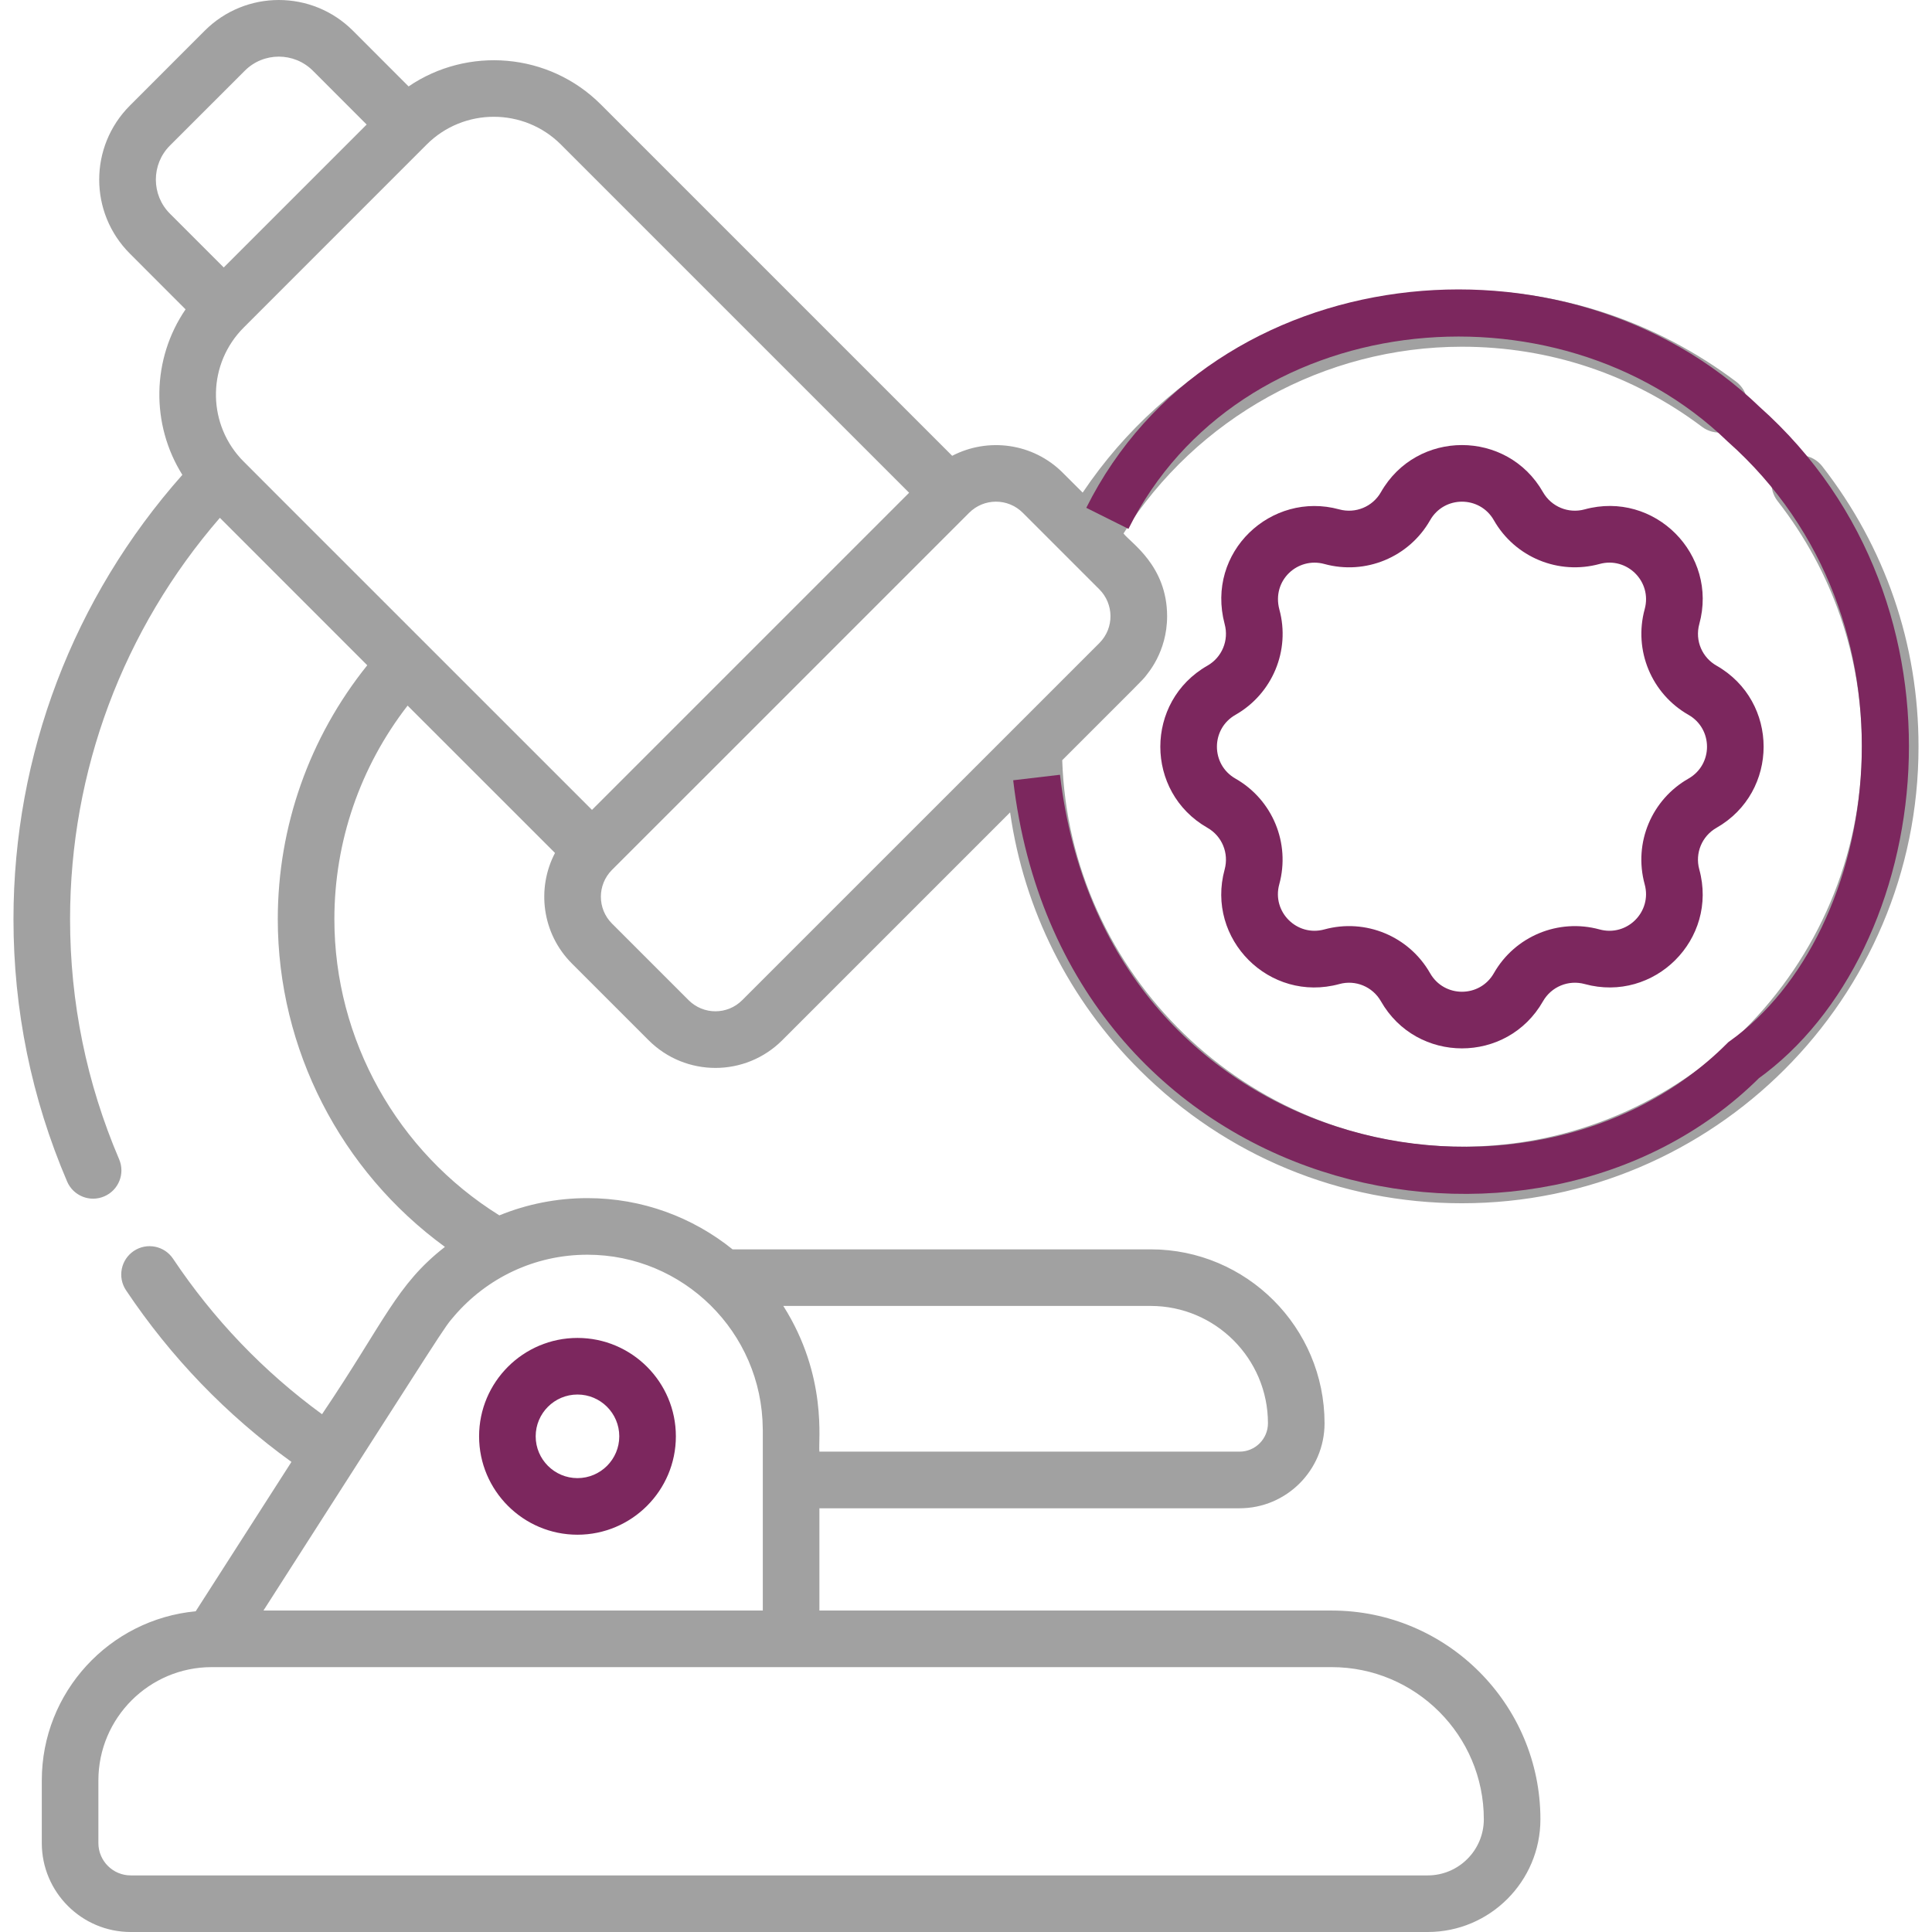 <svg width="41" height="41" viewBox="0 0 41 41" fill="none" xmlns="http://www.w3.org/2000/svg">
<g clip-path="url(#clip0)">
<path d="M10.167 30.481C10.167 31.632 11.104 32.569 12.255 32.569C13.406 32.569 14.343 31.632 14.343 30.481C14.343 29.329 13.406 28.393 12.255 28.393C11.104 28.393 10.167 29.329 10.167 30.481ZM13.142 30.481C13.142 30.97 12.744 31.368 12.255 31.368C11.766 31.368 11.368 30.97 11.368 30.481C11.368 29.992 11.766 29.594 12.255 29.594C12.744 29.594 13.142 29.992 13.142 30.481Z" fill="#7C275E"/>
<path d="M36.427 17.567C37.759 16.807 37.761 14.886 36.427 14.126C36.131 13.958 35.963 13.605 36.062 13.242C36.467 11.764 35.112 10.404 33.628 10.81C33.284 10.904 32.922 10.754 32.745 10.445C31.986 9.112 30.065 9.111 29.305 10.445C29.129 10.754 28.766 10.904 28.421 10.81C26.98 10.415 25.582 11.712 25.989 13.244C26.083 13.587 25.933 13.95 25.624 14.126C24.291 14.886 24.29 16.806 25.624 17.567C25.933 17.743 26.083 18.105 25.989 18.451C25.584 19.928 26.939 21.289 28.423 20.883C28.766 20.788 29.129 20.939 29.305 21.248C30.065 22.581 31.985 22.582 32.745 21.248C32.922 20.939 33.284 20.788 33.63 20.883C35.105 21.287 36.469 19.935 36.061 18.449C35.967 18.105 36.118 17.743 36.427 17.567ZM35.832 16.523C35.059 16.963 34.659 17.877 34.903 18.768C35.062 19.348 34.531 19.884 33.945 19.724C33.072 19.485 32.15 19.867 31.702 20.653C31.403 21.177 30.648 21.178 30.349 20.653C29.902 19.869 28.981 19.484 28.104 19.724C27.524 19.883 26.987 19.352 27.148 18.766C27.387 17.893 27.005 16.971 26.218 16.523C25.694 16.224 25.694 15.469 26.218 15.17C27.005 14.722 27.387 13.8 27.15 12.934C26.986 12.317 27.538 11.813 28.106 11.969C28.978 12.208 29.901 11.826 30.349 11.04C30.648 10.515 31.403 10.515 31.702 11.04C32.15 11.826 33.072 12.208 33.947 11.968C34.523 11.81 35.064 12.336 34.903 12.927C34.664 13.8 35.046 14.722 35.832 15.17C36.356 15.469 36.357 16.224 35.832 16.523Z" fill="#7C275E"/>
<path d="M38.669 9.893C38.465 9.632 38.088 9.585 37.827 9.789C37.565 9.993 37.518 10.37 37.722 10.632C38.894 12.134 39.513 13.937 39.513 15.846C39.513 20.527 35.705 24.334 31.025 24.334C26.449 24.334 22.694 20.678 22.542 16.133C24.284 14.39 24.22 14.462 24.317 14.343C24.338 14.307 24.768 13.849 24.768 13.077C24.768 11.998 23.988 11.516 23.843 11.321C25.393 8.866 28.105 7.358 31.025 7.358C32.88 7.358 34.643 7.946 36.121 9.059C36.387 9.258 36.763 9.205 36.962 8.94C37.162 8.674 37.108 8.298 36.843 8.099C35.155 6.829 33.143 6.157 31.025 6.157C27.782 6.157 24.766 7.786 22.976 10.454L22.554 10.033C21.92 9.398 20.963 9.279 20.207 9.673L12.752 2.218C11.644 1.11 9.922 0.982 8.671 1.834L7.489 0.651C6.62 -0.217 5.214 -0.217 4.345 0.651L2.757 2.24C1.888 3.109 1.888 4.515 2.757 5.383L3.938 6.565C3.217 7.62 3.199 9.007 3.87 10.077C1.556 12.686 0.286 16.014 0.286 19.506C0.286 21.434 0.669 23.308 1.424 25.073C1.554 25.378 1.907 25.52 2.212 25.389C2.517 25.259 2.659 24.906 2.528 24.601C1.837 22.985 1.487 21.271 1.487 19.506C1.487 16.361 2.612 13.361 4.666 10.989L7.794 14.118C6.566 15.646 5.895 17.538 5.895 19.506C5.895 22.267 7.233 24.851 9.442 26.461C8.406 27.269 8.17 28.033 6.834 30.012C5.593 29.106 4.532 27.998 3.673 26.713C3.489 26.437 3.116 26.363 2.84 26.547C2.564 26.732 2.49 27.105 2.674 27.381C3.626 28.804 4.805 30.027 6.185 31.024L4.153 34.194C2.324 34.366 0.887 35.909 0.887 37.783V39.113C0.887 40.153 1.733 41 2.774 41H30.299C31.617 41 32.69 39.927 32.69 38.608C32.69 36.165 30.703 34.178 28.26 34.178H17.389V32.008H26.306C27.3 32.008 28.109 31.199 28.109 30.204C28.109 28.169 26.454 26.513 24.418 26.513H15.546C14.702 25.834 13.631 25.426 12.466 25.426C11.813 25.426 11.18 25.554 10.597 25.792C8.43 24.443 7.096 22.062 7.096 19.506C7.096 17.857 7.645 16.271 8.65 14.974L11.778 18.101C11.386 18.849 11.496 19.807 12.138 20.449L13.764 22.075C14.548 22.859 15.817 22.859 16.601 22.075L21.436 17.24C21.732 19.306 22.684 21.214 24.189 22.712C26.017 24.533 28.445 25.535 31.025 25.535C36.367 25.535 40.714 21.189 40.714 15.846C40.714 13.667 40.007 11.608 38.669 9.893ZM31.489 38.608C31.489 39.264 30.955 39.799 30.299 39.799H2.774C2.396 39.799 2.088 39.491 2.088 39.113V37.783C2.088 36.458 3.167 35.379 4.492 35.379H28.26C30.041 35.379 31.489 36.828 31.489 38.608ZM24.418 27.714C25.791 27.714 26.908 28.831 26.908 30.204C26.908 30.536 26.638 30.806 26.306 30.806H17.389C17.359 30.601 17.571 29.208 16.623 27.714H24.418ZM16.187 30.323C16.188 30.332 16.188 30.341 16.188 30.35V34.178H5.591C9.603 27.918 9.398 28.212 9.64 27.927C10.331 27.122 11.345 26.627 12.466 26.627C14.496 26.627 16.172 28.267 16.187 30.323ZM11.903 3.067L19.293 10.457L14.806 14.944L12.563 17.187C4.612 9.237 5.174 9.801 5.095 9.715C4.388 8.926 4.411 7.712 5.173 6.95L9.055 3.067C9.84 2.282 11.118 2.282 11.903 3.067ZM3.606 3.089L5.195 1.501C5.593 1.102 6.241 1.102 6.64 1.501L7.781 2.643L4.748 5.676L3.606 4.534C3.208 4.136 3.208 3.487 3.606 3.089ZM15.751 21.225C15.437 21.54 14.928 21.54 14.613 21.225L12.987 19.599C12.673 19.285 12.673 18.776 12.987 18.461L15.514 15.935L20.567 10.882C20.881 10.568 21.39 10.567 21.705 10.882L23.331 12.508C23.637 12.815 23.652 13.323 23.331 13.646L15.751 21.225Z" fill="#A1A1A1"/>
<path d="M21.998 16.5C22.999 25 32.498 27 37.001 22.5C40.498 20 41.499 13 37 9C33.126 5.26 25.998 6 23.5 11" stroke="#7C275E"/>
</g>
<defs>
<clipPath id="clip0">
<rect width="41" height="41" fill="white"/>
</clipPath>
</defs>
</svg>
